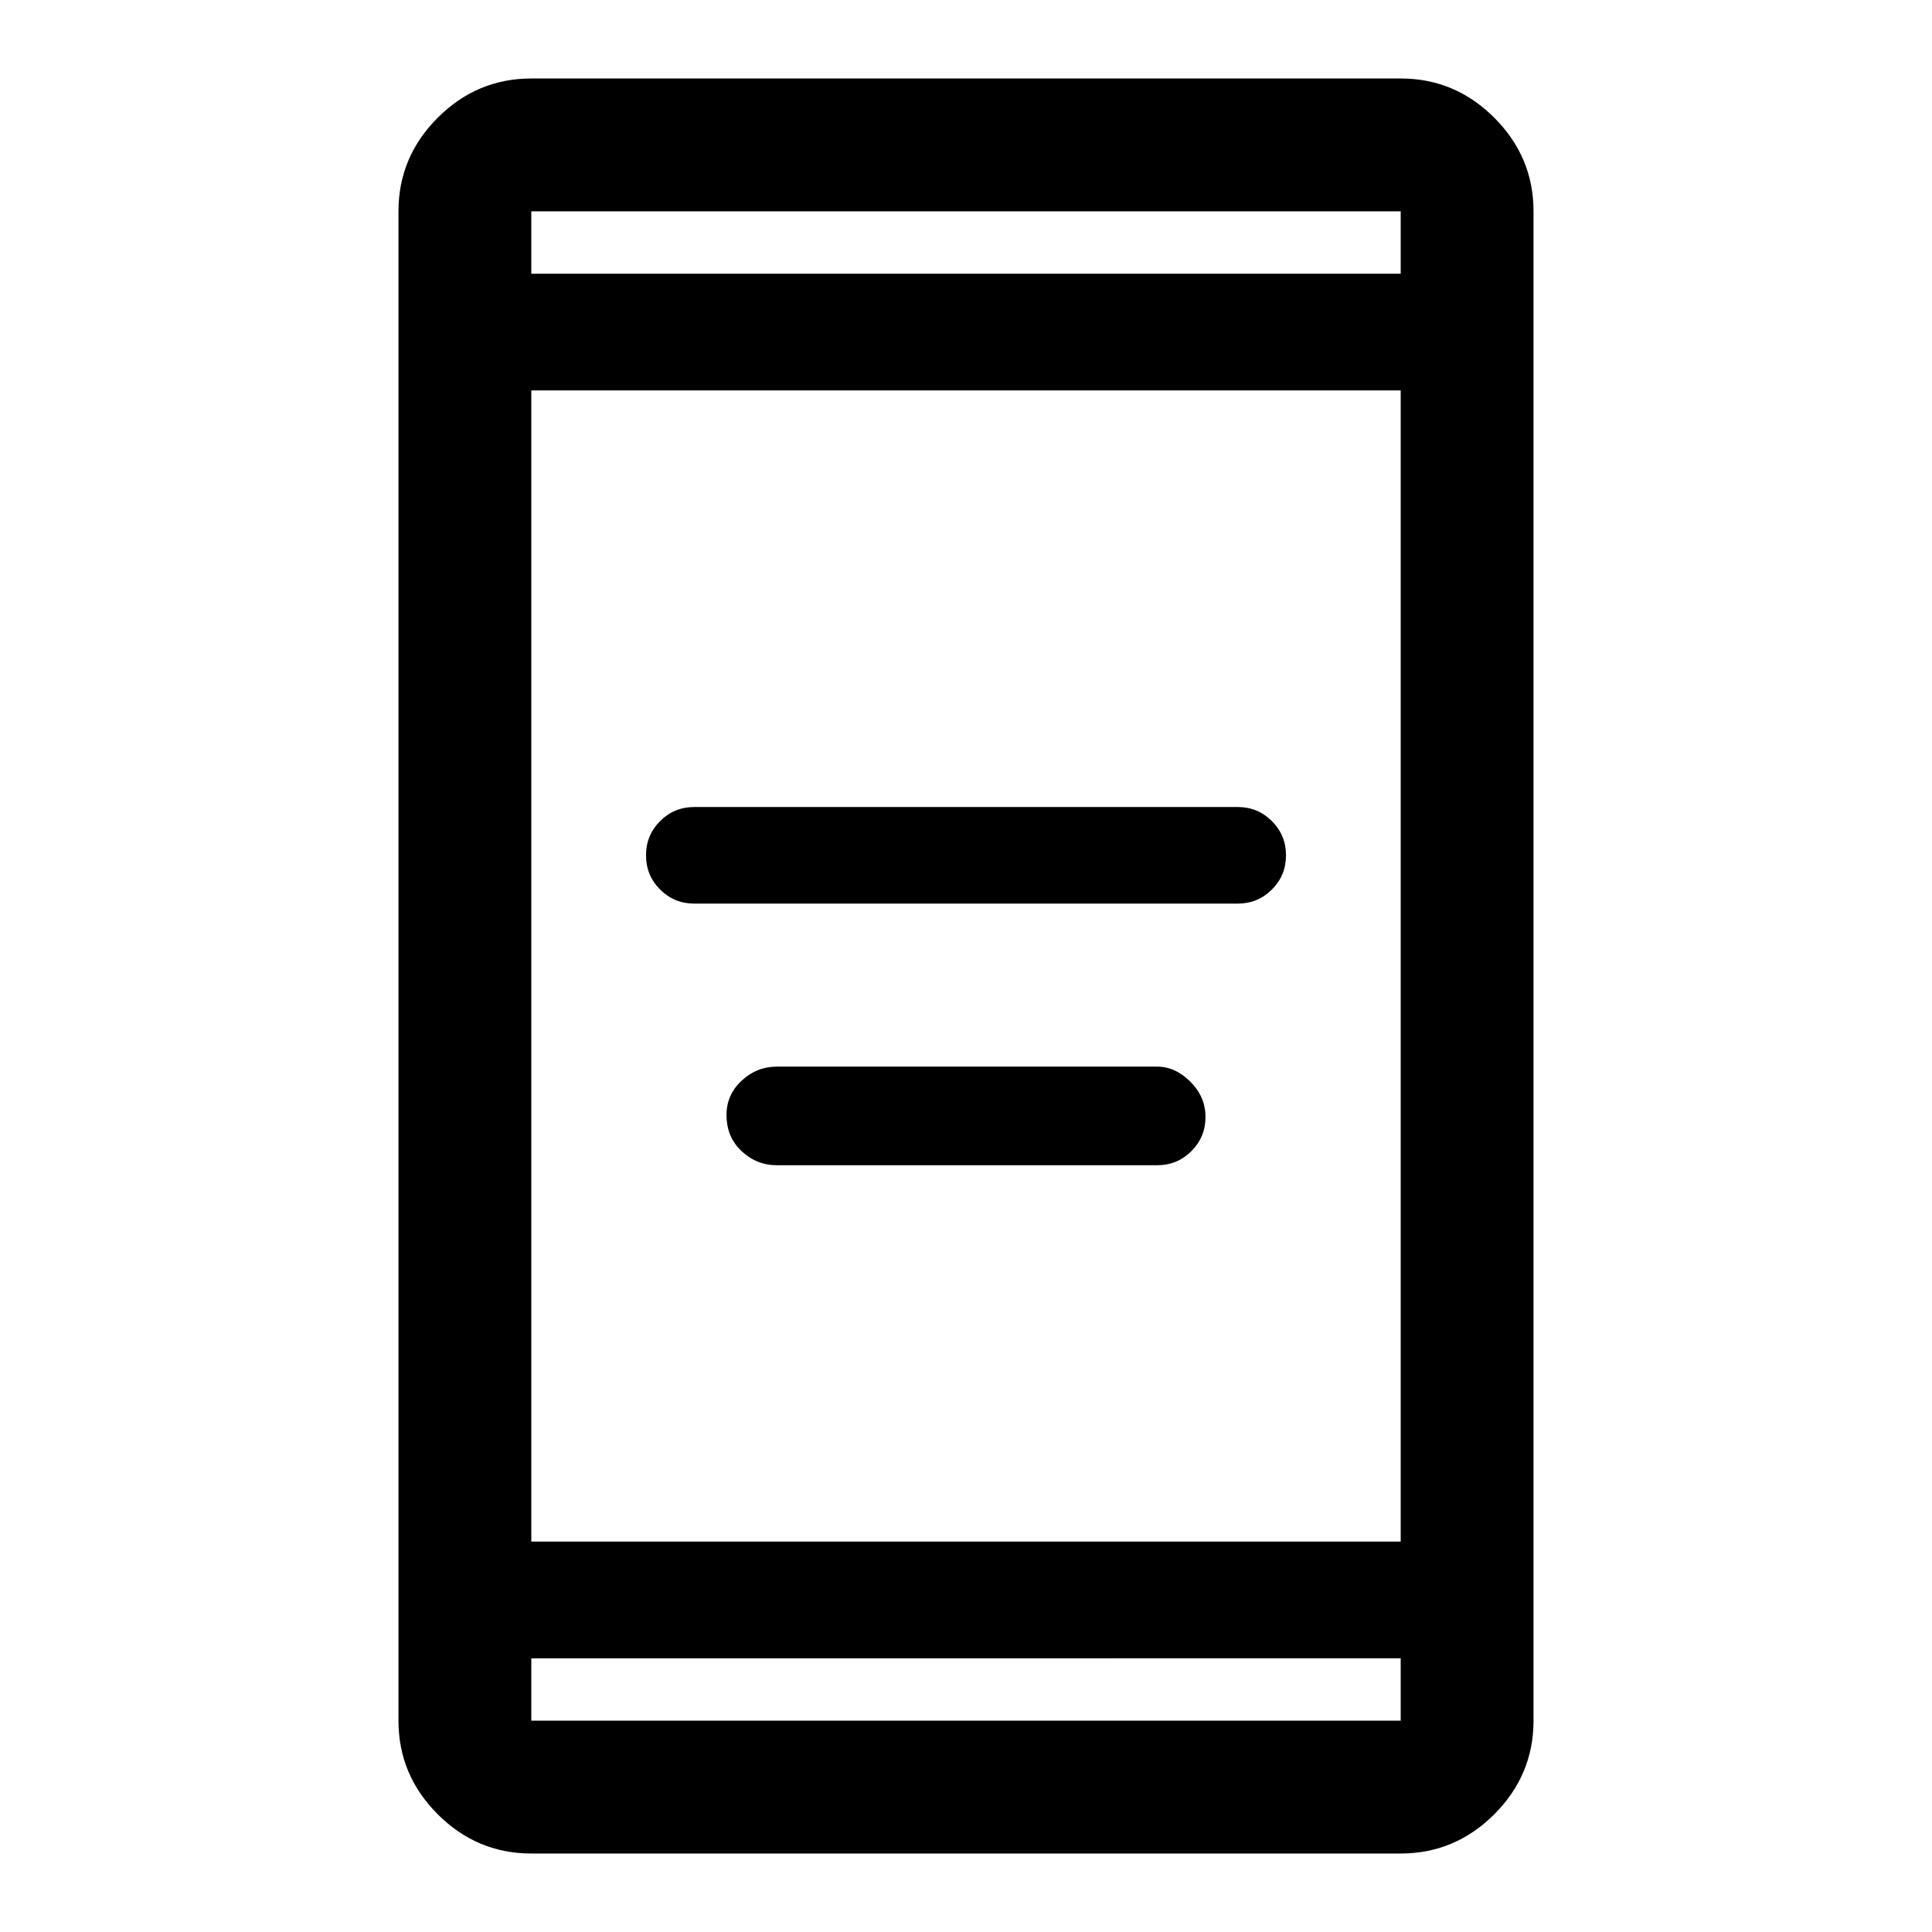 <svg xmlns="http://www.w3.org/2000/svg" height="48" width="48"><path d="M17.25 22.45q-.5 0-.85-.35t-.35-.85q0-.5.35-.85t.85-.35h13.5q.5 0 .85.35t.35.85q0 .5-.35.85t-.85.35Zm2.05 6.5q-.5 0-.875-.35t-.375-.9q0-.5.375-.85t.875-.35h9.45q.45 0 .825.375.375.375.375.875t-.35.85q-.35.35-.85.35Zm-6.1 17.1q-1.35 0-2.325-.975Q9.9 44.1 9.9 42.75V5.25q0-1.35.975-2.325.975-.975 2.325-.975h21.6q1.35 0 2.325.975.975.975.975 2.325v37.5q0 1.35-.975 2.325-.975.975-2.325.975Zm0-7.75h21.6V9.7H13.2Zm0 2.9v1.55h21.6V41.2Zm0-34.4h21.6V5.25H13.2Zm0-1.55V6.8 5.25Zm0 37.5V41.2v1.55Z"/></svg>